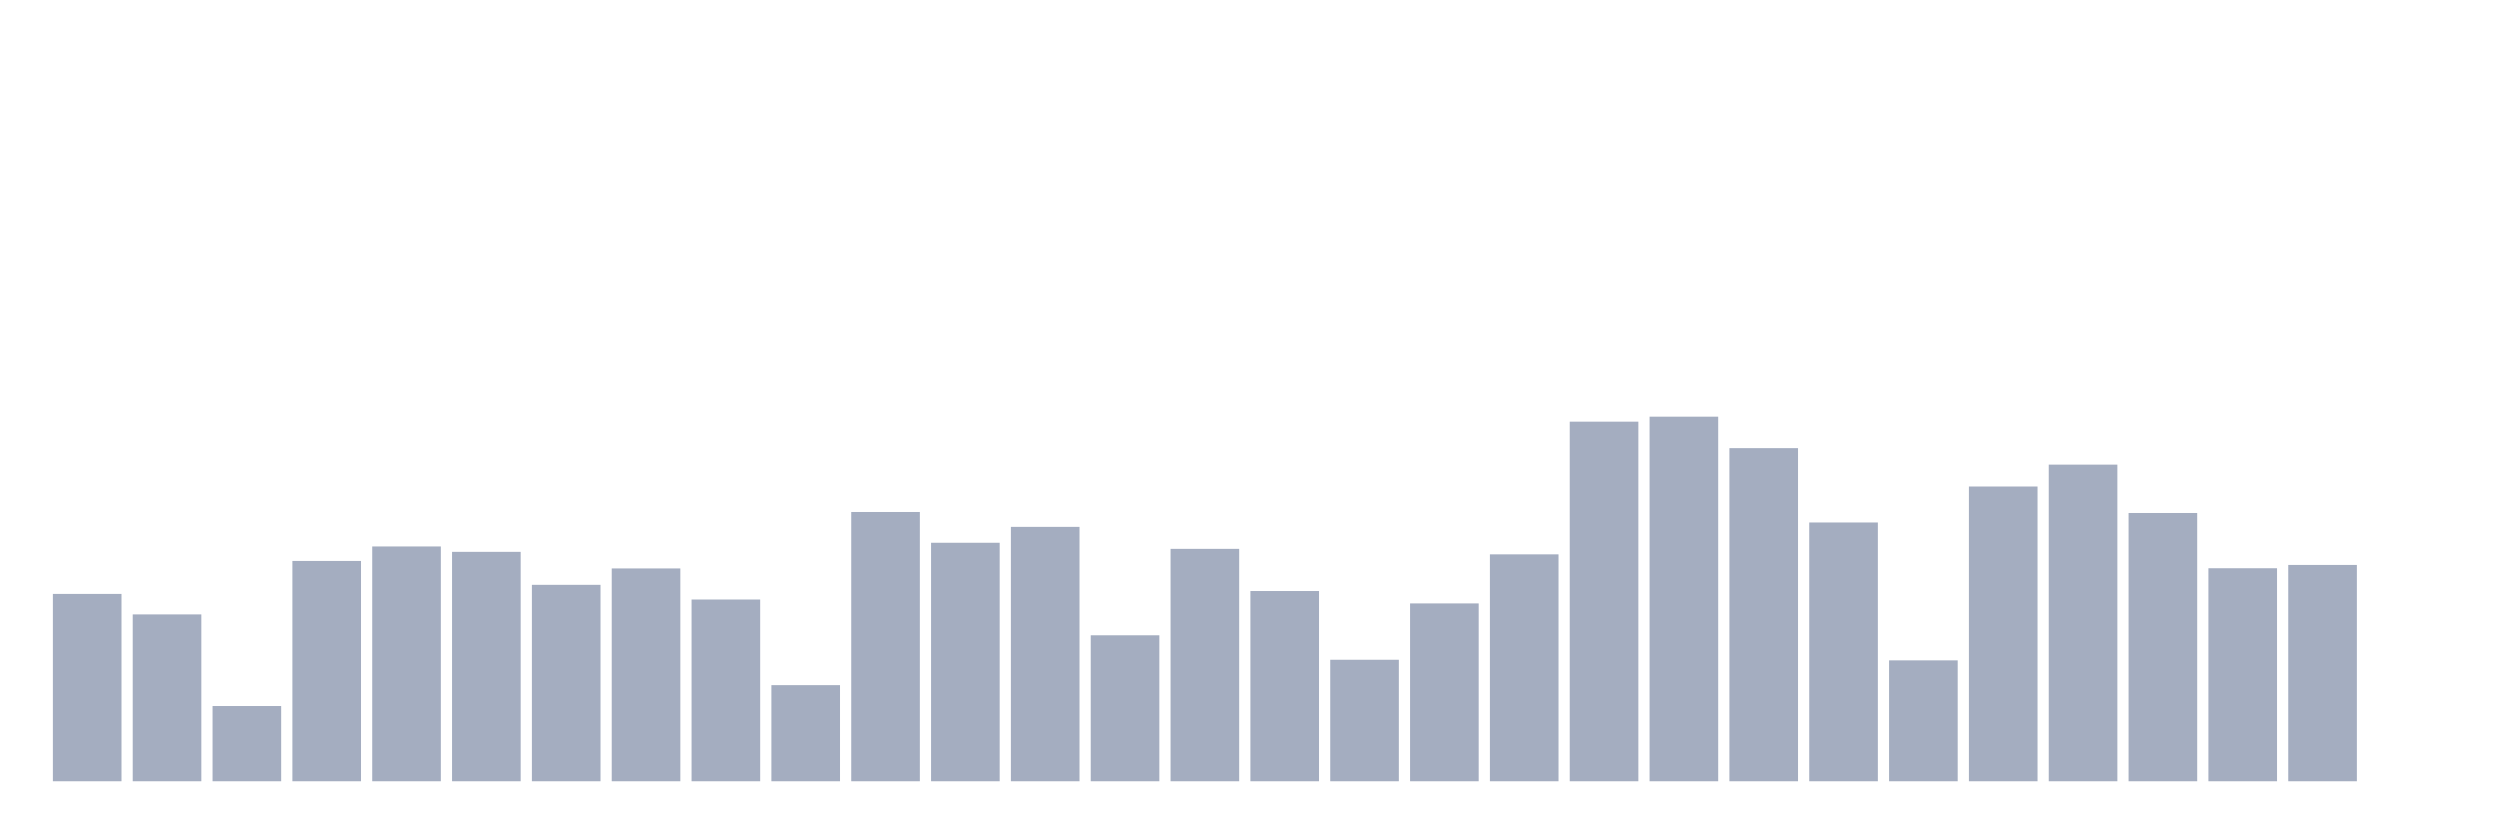 <svg xmlns="http://www.w3.org/2000/svg" viewBox="0 0 480 160"><g transform="translate(10,10)"><rect class="bar" x="0.153" width="13.175" y="104.031" height="35.969" fill="rgb(164,173,192)"></rect><rect class="bar" x="15.482" width="13.175" y="107.964" height="32.036" fill="rgb(164,173,192)"></rect><rect class="bar" x="30.81" width="13.175" y="125.555" height="14.445" fill="rgb(164,173,192)"></rect><rect class="bar" x="46.138" width="13.175" y="97.701" height="42.299" fill="rgb(164,173,192)"></rect><rect class="bar" x="61.466" width="13.175" y="94.919" height="45.081" fill="rgb(164,173,192)"></rect><rect class="bar" x="76.794" width="13.175" y="95.955" height="44.045" fill="rgb(164,173,192)"></rect><rect class="bar" x="92.123" width="13.175" y="102.286" height="37.714" fill="rgb(164,173,192)"></rect><rect class="bar" x="107.451" width="13.175" y="99.139" height="40.861" fill="rgb(164,173,192)"></rect><rect class="bar" x="122.779" width="13.175" y="105.106" height="34.894" fill="rgb(164,173,192)"></rect><rect class="bar" x="138.107" width="13.175" y="121.546" height="18.454" fill="rgb(164,173,192)"></rect><rect class="bar" x="153.436" width="13.175" y="88.301" height="51.699" fill="rgb(164,173,192)"></rect><rect class="bar" x="168.764" width="13.175" y="94.209" height="45.791" fill="rgb(164,173,192)"></rect><rect class="bar" x="184.092" width="13.175" y="91.159" height="48.841" fill="rgb(164,173,192)"></rect><rect class="bar" x="199.42" width="13.175" y="111.973" height="28.027" fill="rgb(164,173,192)"></rect><rect class="bar" x="214.748" width="13.175" y="95.38" height="44.62" fill="rgb(164,173,192)"></rect><rect class="bar" x="230.077" width="13.175" y="103.475" height="36.525" fill="rgb(164,173,192)"></rect><rect class="bar" x="245.405" width="13.175" y="116.673" height="23.327" fill="rgb(164,173,192)"></rect><rect class="bar" x="260.733" width="13.175" y="105.854" height="34.146" fill="rgb(164,173,192)"></rect><rect class="bar" x="276.061" width="13.175" y="96.435" height="43.565" fill="rgb(164,173,192)"></rect><rect class="bar" x="291.39" width="13.175" y="70.959" height="69.041" fill="rgb(164,173,192)"></rect><rect class="bar" x="306.718" width="13.175" y="70" height="70" fill="rgb(164,173,192)"></rect><rect class="bar" x="322.046" width="13.175" y="76.043" height="63.957" fill="rgb(164,173,192)"></rect><rect class="bar" x="337.374" width="13.175" y="90.315" height="49.685" fill="rgb(164,173,192)"></rect><rect class="bar" x="352.702" width="13.175" y="116.788" height="23.212" fill="rgb(164,173,192)"></rect><rect class="bar" x="368.031" width="13.175" y="83.409" height="56.591" fill="rgb(164,173,192)"></rect><rect class="bar" x="383.359" width="13.175" y="79.208" height="60.792" fill="rgb(164,173,192)"></rect><rect class="bar" x="398.687" width="13.175" y="88.493" height="51.507" fill="rgb(164,173,192)"></rect><rect class="bar" x="414.015" width="13.175" y="99.101" height="40.899" fill="rgb(164,173,192)"></rect><rect class="bar" x="429.344" width="13.175" y="98.468" height="41.532" fill="rgb(164,173,192)"></rect><rect class="bar" x="444.672" width="13.175" y="140" height="0" fill="rgb(164,173,192)"></rect></g></svg>